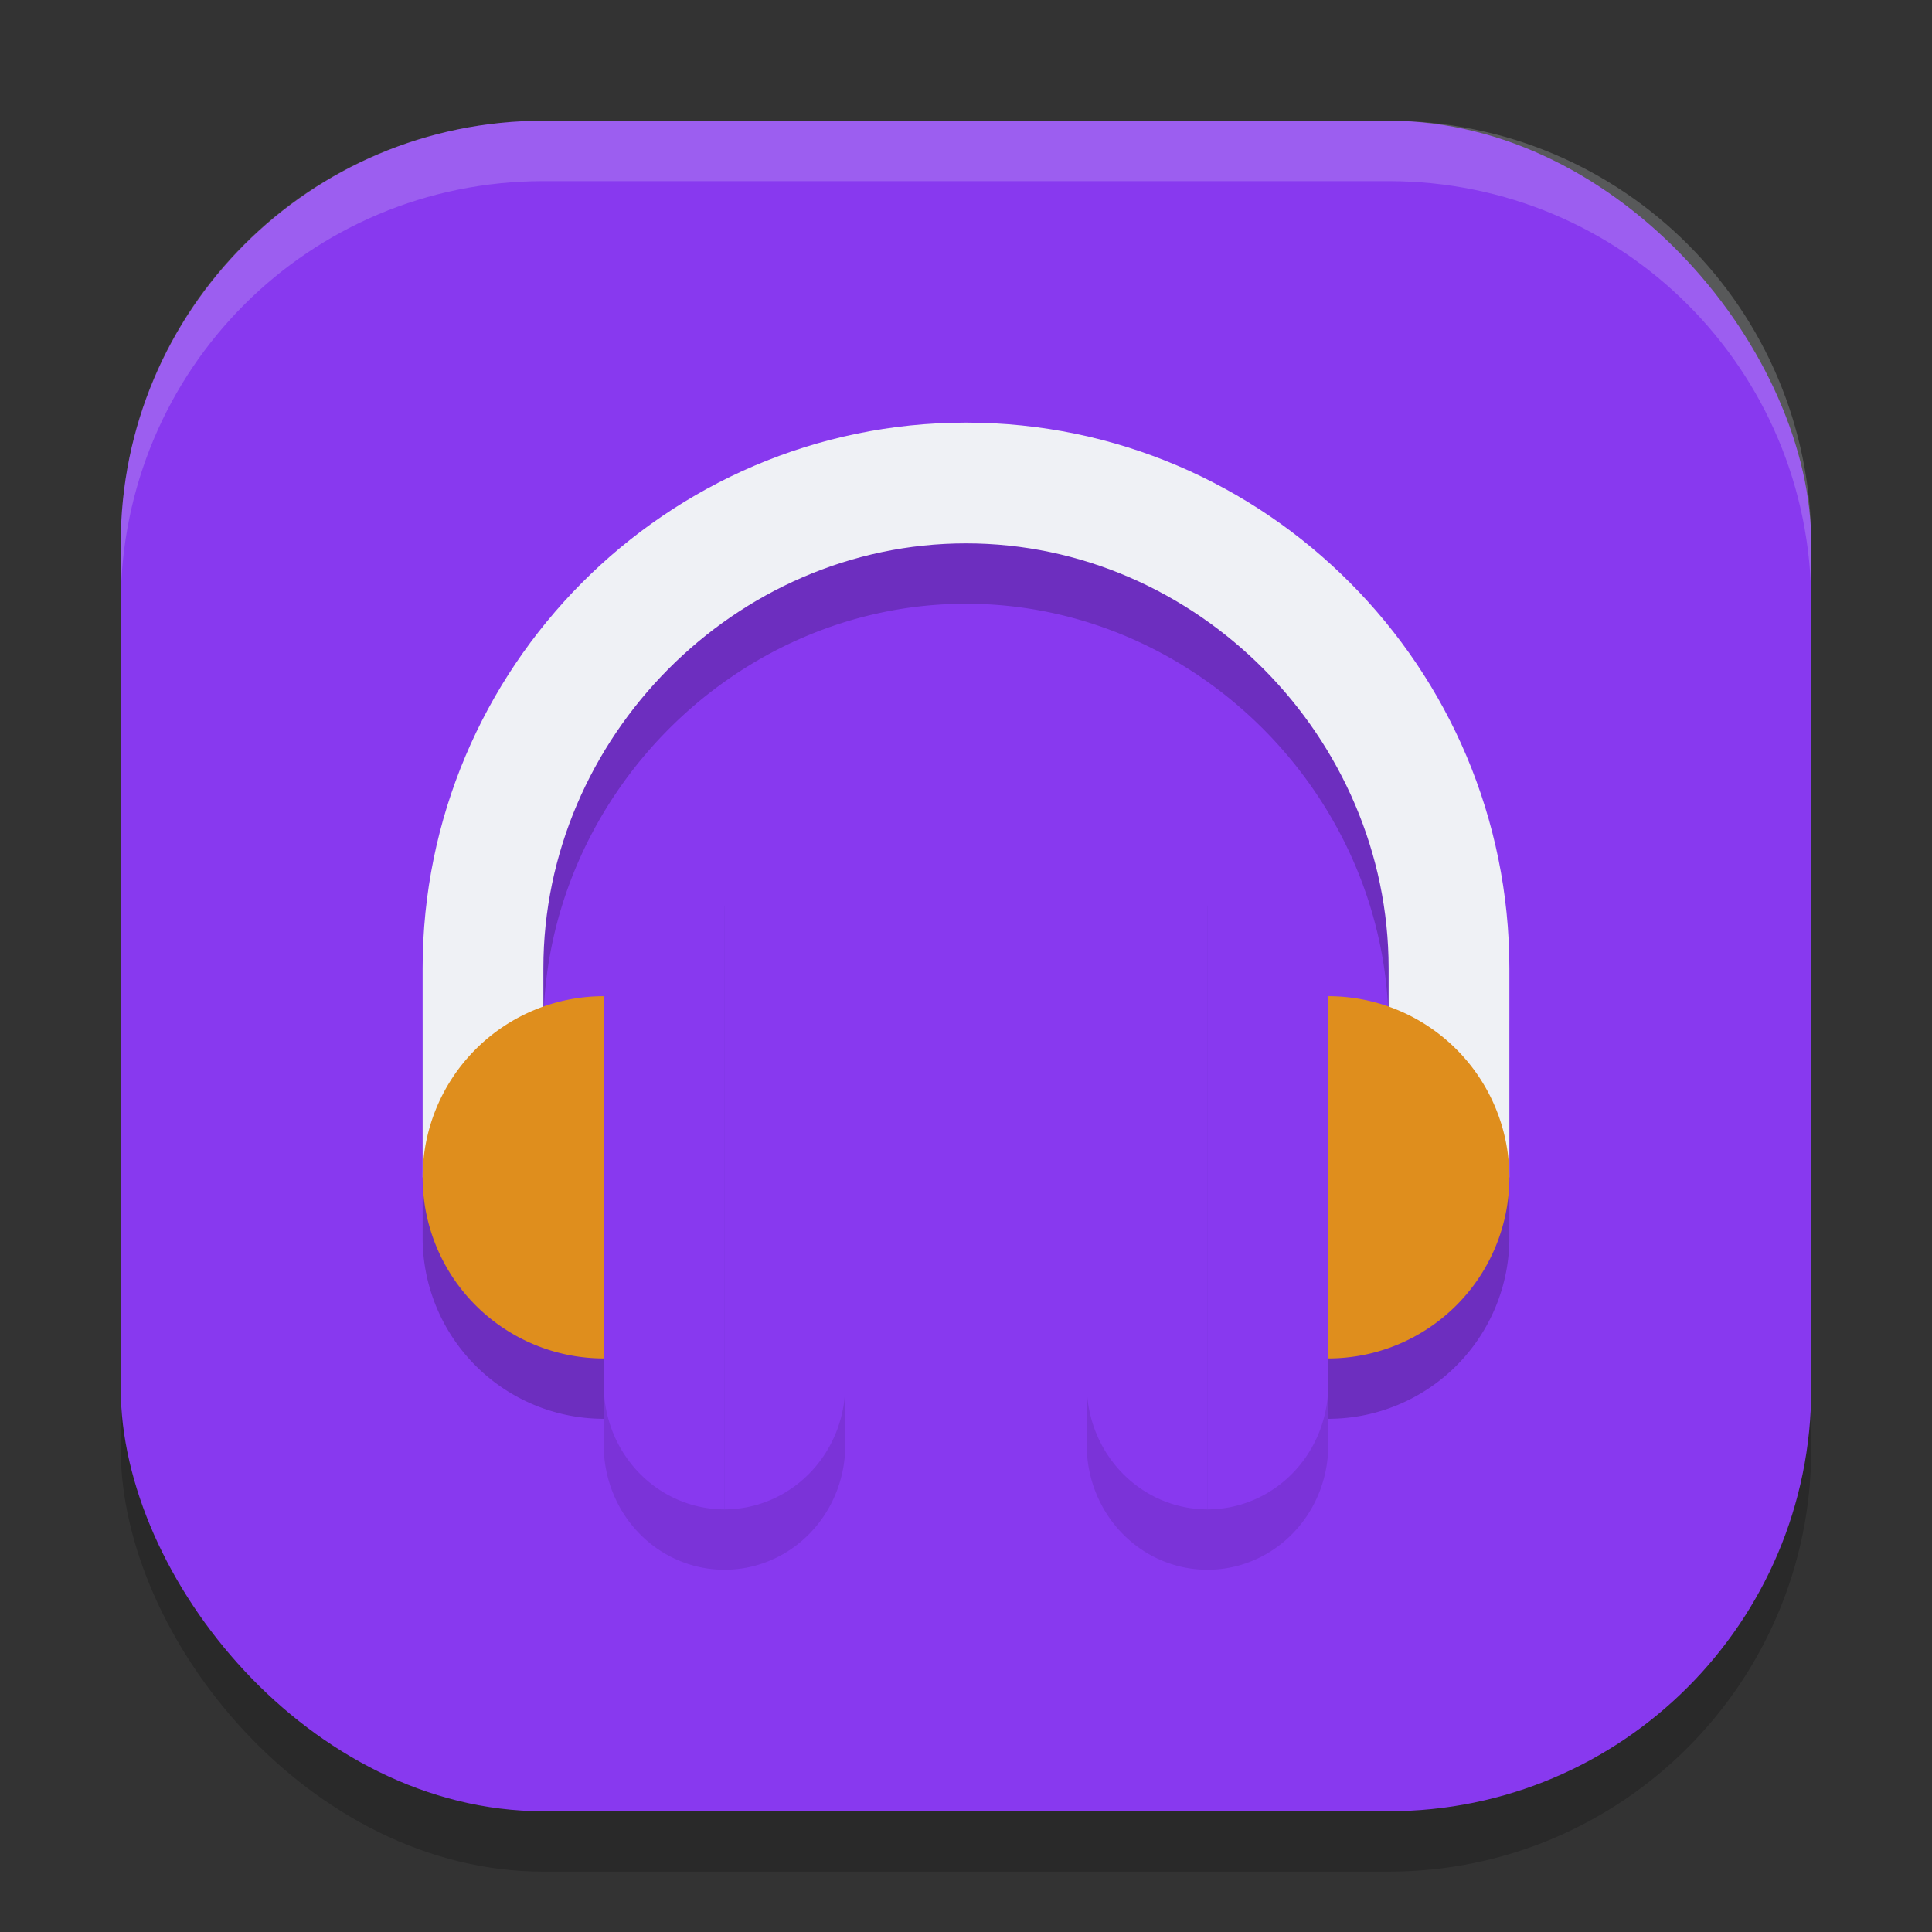<svg xmlns="http://www.w3.org/2000/svg" width="32" height="32" version="1">
 <rect width="100%" height="100%" fill="#333333" stroke="none"/>
 <rect style="opacity:0.2" width="28" height="28" x="2" y="3" rx="7" ry="7"/>
 <rect style="fill:#8839ef" width="28" height="28" x="2" y="2" rx="7" ry="7"/>
 <path style="opacity:0.1" d="m 12,15 a 2,2.062 0 0 0 -2,2.062 v 6.875 A 2,2.062 0 0 0 12,26 2,2.062 0 0 0 14,23.938 v -6.875 A 2,2.062 0 0 0 12,15 Z m 8,0 a 2,2.062 0 0 0 -2,2.062 v 6.875 A 2,2.062 0 0 0 20,26 2,2.062 0 0 0 22,23.938 v -6.875 A 2,2.062 0 0 0 20,15 Z"/>
 <path style="opacity:0.2" d="M 16,8 C 11.029,8 7,12.068 7,17.039 V 20.5 a 3,3 0 0 0 3,3 v -6 A 3,3 0 0 0 9,17.678 V 17.039 C 9,13.216 12.176,10 16,10 c 3.824,0 7,3.216 7,7.039 v 0.633 A 3,3 0 0 0 22,17.5 v 6 a 3,3 0 0 0 3,-3 V 17.039 C 25,12.069 20.971,8 16,8 Z"/>
 <path style="fill:#eff1f5" d="M 16,7 C 11.029,7 7,11.068 7,16.038 V 19.5 H 9 V 16.038 C 9,12.215 12.176,9 16,9 c 3.824,0 7,3.215 7,7.038 V 19.5 h 2 V 16.038 C 25,11.068 20.971,7 16,7 Z"/>
 <path style="fill:#df8e1d" d="m 10,16.5 a 3,3 0 0 0 -3,3 3,3 0 0 0 3,3 z"/>
 <path style="fill:#8839ef" d="m 12,14 a 2,2.062 0 0 0 -2,2.062 v 6.875 A 2,2.062 0 0 0 12,25 Z"/>
 <path style="fill:#8839ef" d="m 12,14 v 11 a 2,2.062 0 0 0 2,-2.062 v -6.875 A 2,2.062 0 0 0 12,14 Z"/>
 <path style="fill:#8839ef" d="m 20,14 a 2,2.062 0 0 1 2,2.062 v 6.875 A 2,2.062 0 0 1 20,25 Z"/>
 <path style="fill:#8839ef" d="m 20,14 v 11 a 2,2.062 0 0 1 -2,-2.062 v -6.875 A 2,2.062 0 0 1 20,14 Z"/>
 <path style="fill:#df8e1d" d="m 22,16.5 a 3,3 0 0 1 3,3 3,3 0 0 1 -3,3 z"/>
 <path style="fill:#eff1f5;opacity:0.2" d="M 9 2 C 5.122 2 2 5.122 2 9 L 2 10 C 2 6.122 5.122 3 9 3 L 23 3 C 26.878 3 30 6.122 30 10 L 30 9 C 30 5.122 26.878 2 23 2 L 9 2 z"/>
</svg>
